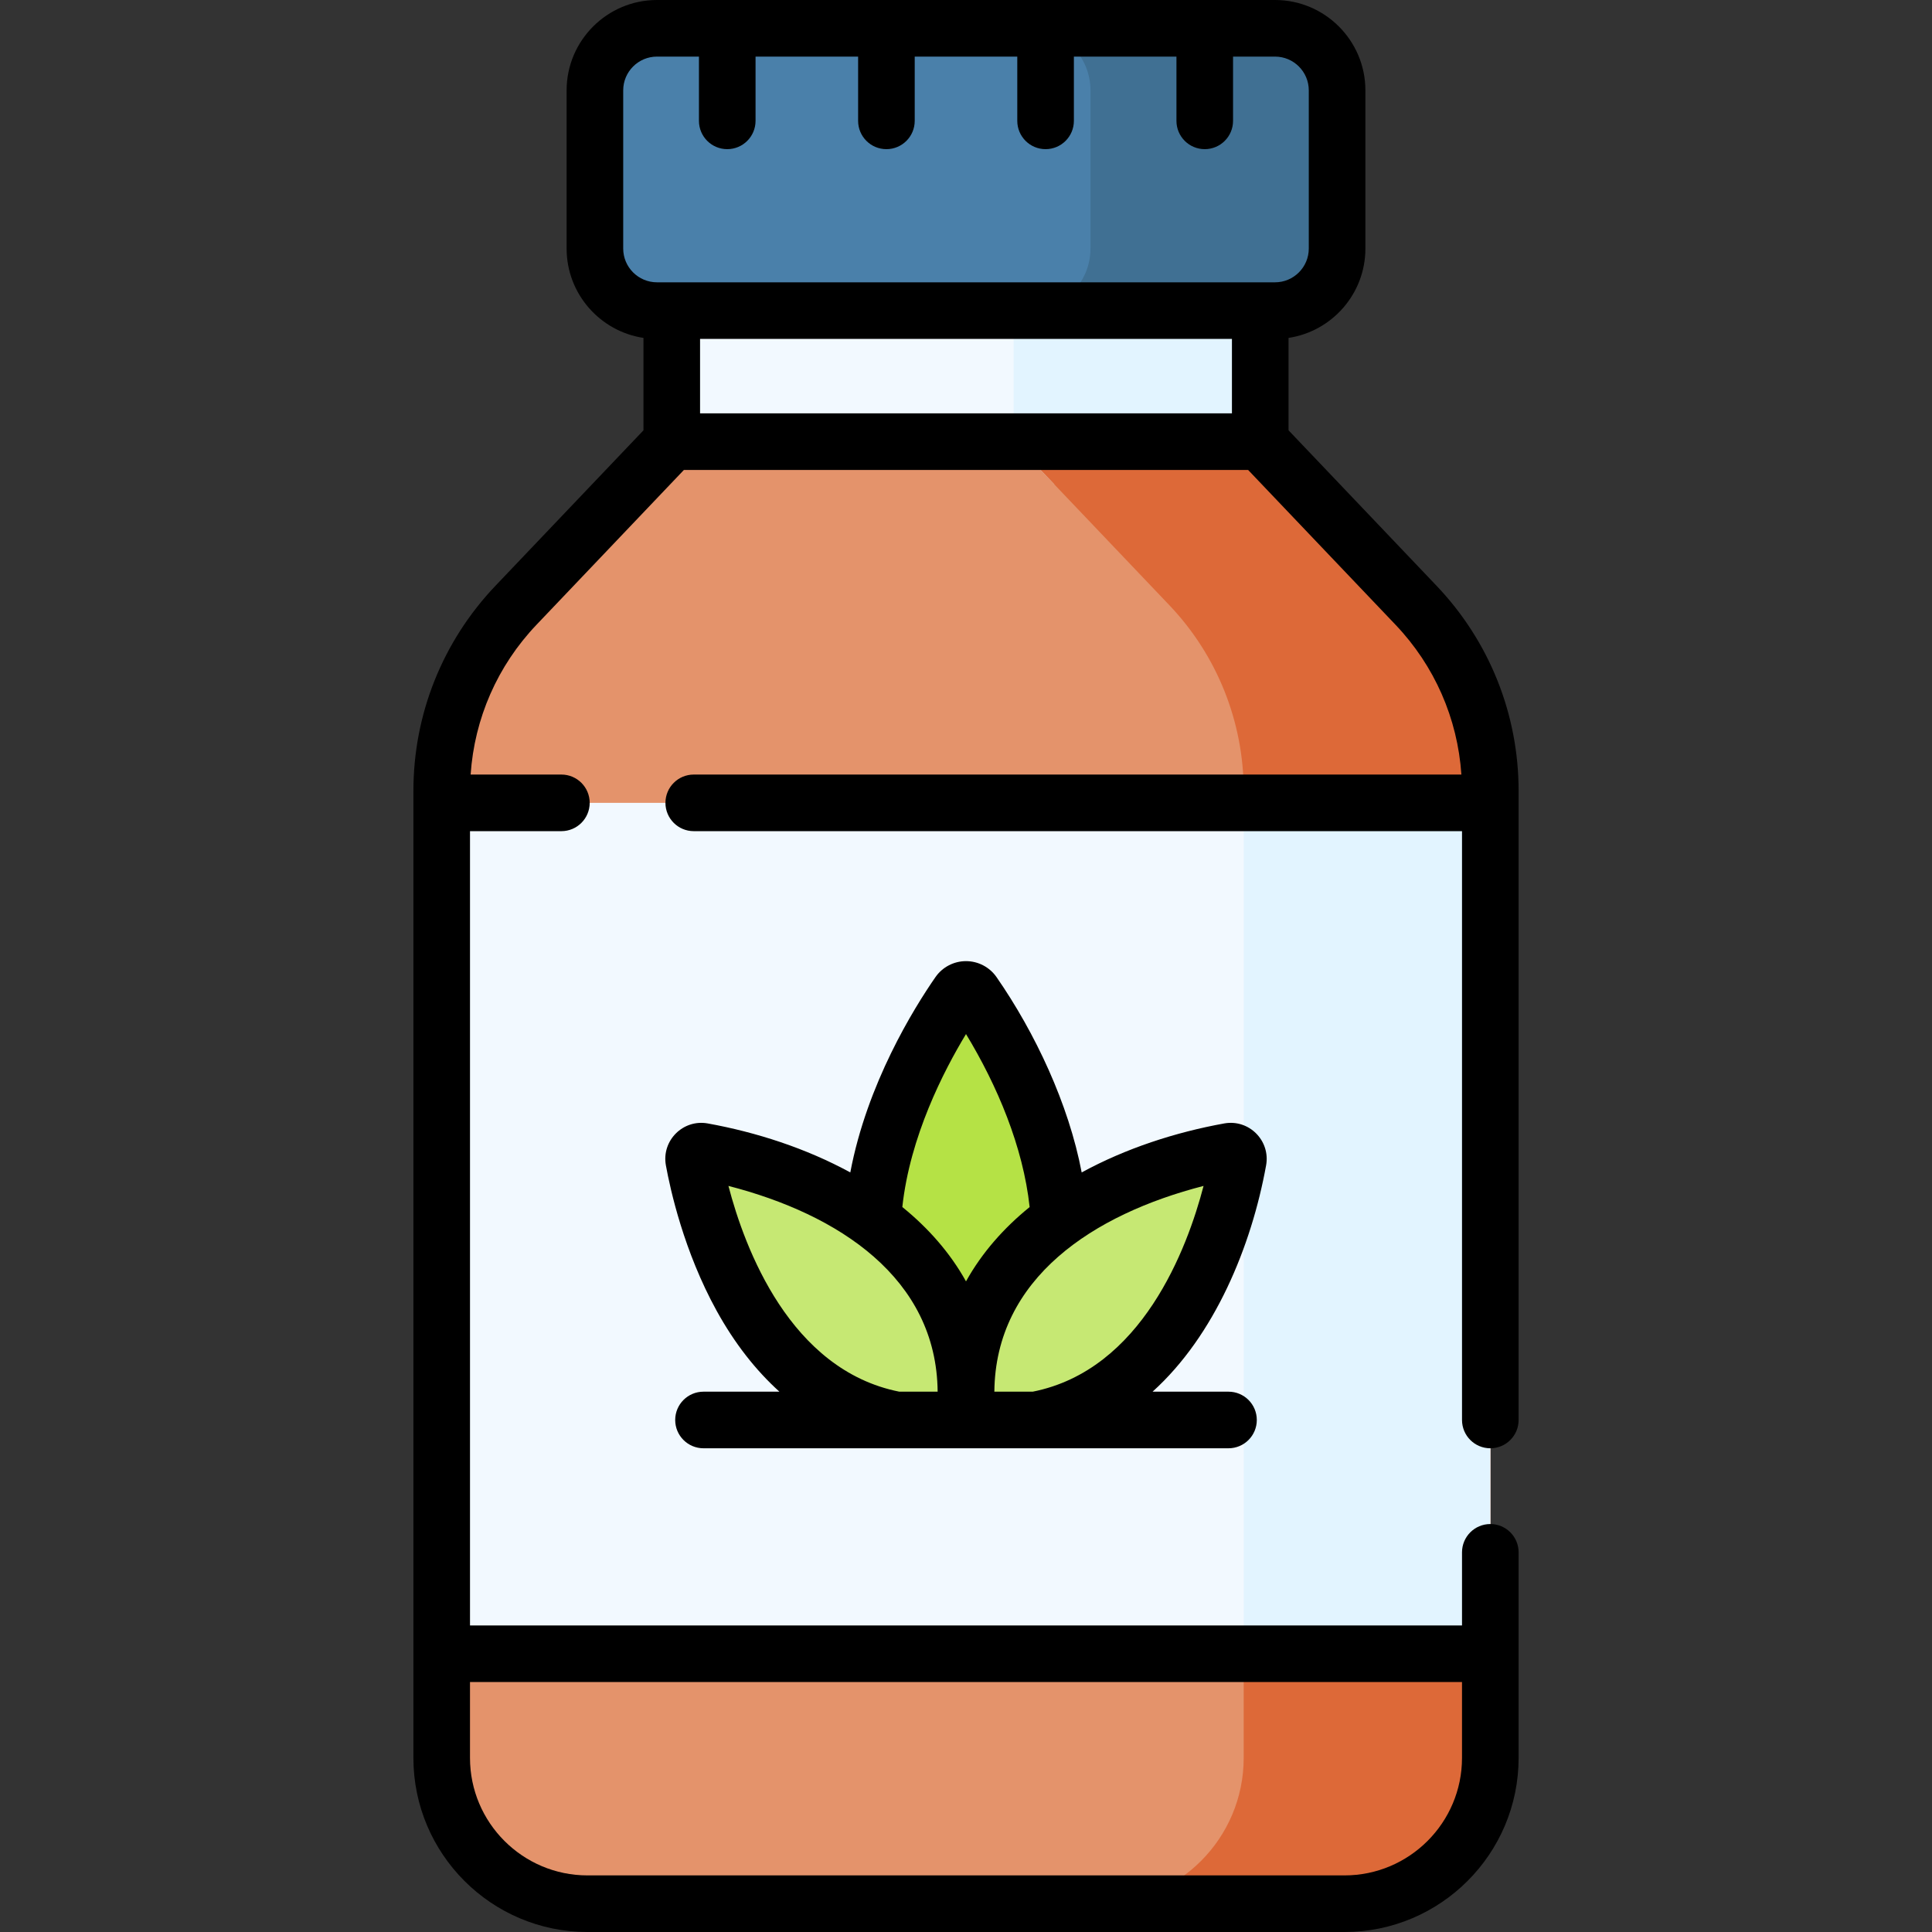 <svg id="Capa_1" enable-background="new 0 0 512 512" height="512" viewBox="0 0 512 512" width="512" xmlns="http://www.w3.org/2000/svg"><rect x="0" y="0" width="512" height="512" fill="#333333" stroke="none"/><g><g><g><path d="m178.023 50.253h155.954v78.068h-155.954z" fill="#f2f9ff"/><path d="m333.977 117.039h-155.954l-41.277 43.354c-12.641 13.278-19.692 30.908-19.692 49.242v256.225c0 21.34 17.3 38.64 38.64 38.64h200.612c21.34 0 38.64-17.3 38.64-38.64v-256.225c0-18.333-7.051-35.964-19.692-49.242z" fill="#e4936b"/><path d="m268.622 50.253v66.786l10.741 11.282h54.614v-78.068z" fill="#e2f4ff"/><path d="m375.254 160.393-41.277-43.354h-65.355l41.277 43.354c12.641 13.278 19.692 30.909 19.692 49.242v256.225c0 21.34-17.3 38.64-38.64 38.64h-135.259.002 200.612c21.341 0 38.64-17.3 38.64-38.64v-256.226c0-18.333-7.05-35.963-19.692-49.241z" fill="#dd6938"/><path d="m117.054 212.765h277.893v225.494h-277.893z" fill="#f2f9ff"/><path d="m329.591 212.765h65.355v225.494h-65.355z" fill="#e2f4ff"/><path d="m337.894 82.317h-163.788c-9.085 0-16.449-7.365-16.449-16.449v-41.919c0-9.085 7.365-16.449 16.449-16.449h163.787c9.085 0 16.449 7.365 16.449 16.449v41.918c.001 9.086-7.364 16.45-16.448 16.45z" fill="#4a80aa"/><path d="m337.894 7.5h-65.355c9.085 0 16.449 7.365 16.449 16.449v41.918c0 9.085-7.365 16.449-16.449 16.449h65.355c9.085 0 16.449-7.365 16.449-16.449v-41.918c0-9.084-7.365-16.449-16.449-16.449z" fill="#407093"/></g></g><g><path d="m254.48 376.309h3.039c47.115-39.533 9.67-99.737.413-113.086-.936-1.349-2.93-1.349-3.866 0-9.256 13.349-46.701 73.553.414 113.086z" fill="#b5e245"/><g fill="#c6e873"><path d="m256 376.309v-7.013c-.004-48.666-56.343-61.762-69.767-64.192-1.409-.255-2.639.975-2.384 2.384 2.245 12.402 13.599 61.421 53.686 68.821z"/><path d="m325.767 305.103c-13.425 2.43-69.763 15.526-69.767 64.192v7.013h18.466c40.087-7.4 51.441-56.419 53.686-68.821.255-1.408-.975-2.639-2.385-2.384z"/></g></g><g><path d="m335.531 308.822c1.181-6.522-4.51-12.289-11.1-11.099-12.884 2.332-26.075 6.594-37.775 12.985-3.439-18.135-12.359-37.05-22.562-51.76-1.84-2.653-4.866-4.237-8.095-4.237s-6.255 1.584-8.096 4.237c-5.746 8.286-18.125 28.235-22.565 51.759-11.698-6.389-24.888-10.651-37.771-12.983-6.55-1.187-12.287 4.545-11.099 11.1 1.147 6.343 4.758 22.798 13.465 38.575 4.718 8.547 10.308 15.707 16.623 21.41h-20.122c-4.142 0-7.5 3.357-7.5 7.5s3.358 7.5 7.5 7.5h139.131c4.143 0 7.5-3.357 7.5-7.5s-3.357-7.5-7.5-7.5h-20.123c16.47-14.874 26.213-38.558 30.089-59.987zm-79.529-34.783c8.274 13.635 15.138 29.858 16.864 45.842-6.83 5.538-12.637 12.082-16.866 19.697-4.231-7.618-10.042-14.165-16.875-19.704 2.013-18.622 10.907-35.982 16.877-45.835zm-62.959 40.242c29.145 7.5 55.165 24.405 55.442 54.527h-10.165c-28.95-5.743-40.971-38.008-45.277-54.527zm70.472 54.528c.276-30.108 26.272-47.02 55.442-54.527-4.304 16.518-16.326 48.783-45.276 54.527z"/><path d="m380.686 155.221-39.209-41.181v-24.491c11.512-1.734 20.366-11.692 20.366-23.68v-41.92c0-13.206-10.743-23.949-23.949-23.949h-163.788c-13.206 0-23.949 10.743-23.949 23.949v41.919c0 11.988 8.854 21.946 20.366 23.68v24.491l-39.209 41.181c-14.032 14.739-21.76 34.064-21.76 54.414v256.225c0 25.442 20.698 46.141 46.14 46.141h200.612c25.442 0 46.141-20.698 46.141-46.141v-54.474c0-4.143-3.357-7.5-7.5-7.5s-7.5 3.357-7.5 7.5v19.373h-262.893v-210.493h24.219c4.142 0 7.5-3.357 7.5-7.5s-3.358-7.5-7.5-7.5h-24.054c1.006-14.861 7.104-28.824 17.459-39.7l39.06-41.025h149.524l39.061 41.025c10.355 10.876 16.453 24.839 17.459 39.7h-203.435c-4.142 0-7.5 3.357-7.5 7.5s3.358 7.5 7.5 7.5h203.6v156.044c0 4.143 3.357 7.5 7.5 7.5s7.5-3.357 7.5-7.5v-166.674c-.001-20.35-7.728-39.675-21.761-54.414zm6.76 290.538v20.101c0 17.171-13.97 31.141-31.141 31.141h-200.611c-17.171 0-31.14-13.97-31.14-31.141v-20.101zm-201.923-355.942h140.954v19.722h-140.954zm-20.366-23.949v-41.919c0-4.935 4.015-8.949 8.949-8.949h11.123v17.029c0 4.143 3.358 7.5 7.5 7.5s7.5-3.357 7.5-7.5v-17.029h27.181v17.029c0 4.143 3.358 7.5 7.5 7.5s7.5-3.357 7.5-7.5v-17.029h27.181v17.029c0 4.143 3.357 7.5 7.5 7.5s7.5-3.357 7.5-7.5v-17.029h27.181v17.029c0 4.143 3.357 7.5 7.5 7.5s7.5-3.357 7.5-7.5v-17.029h11.122c4.935 0 8.949 4.015 8.949 8.949v41.919c0 4.935-4.015 8.949-8.949 8.949h-163.788c-4.934 0-8.949-4.014-8.949-8.949z"/></g></g></svg>